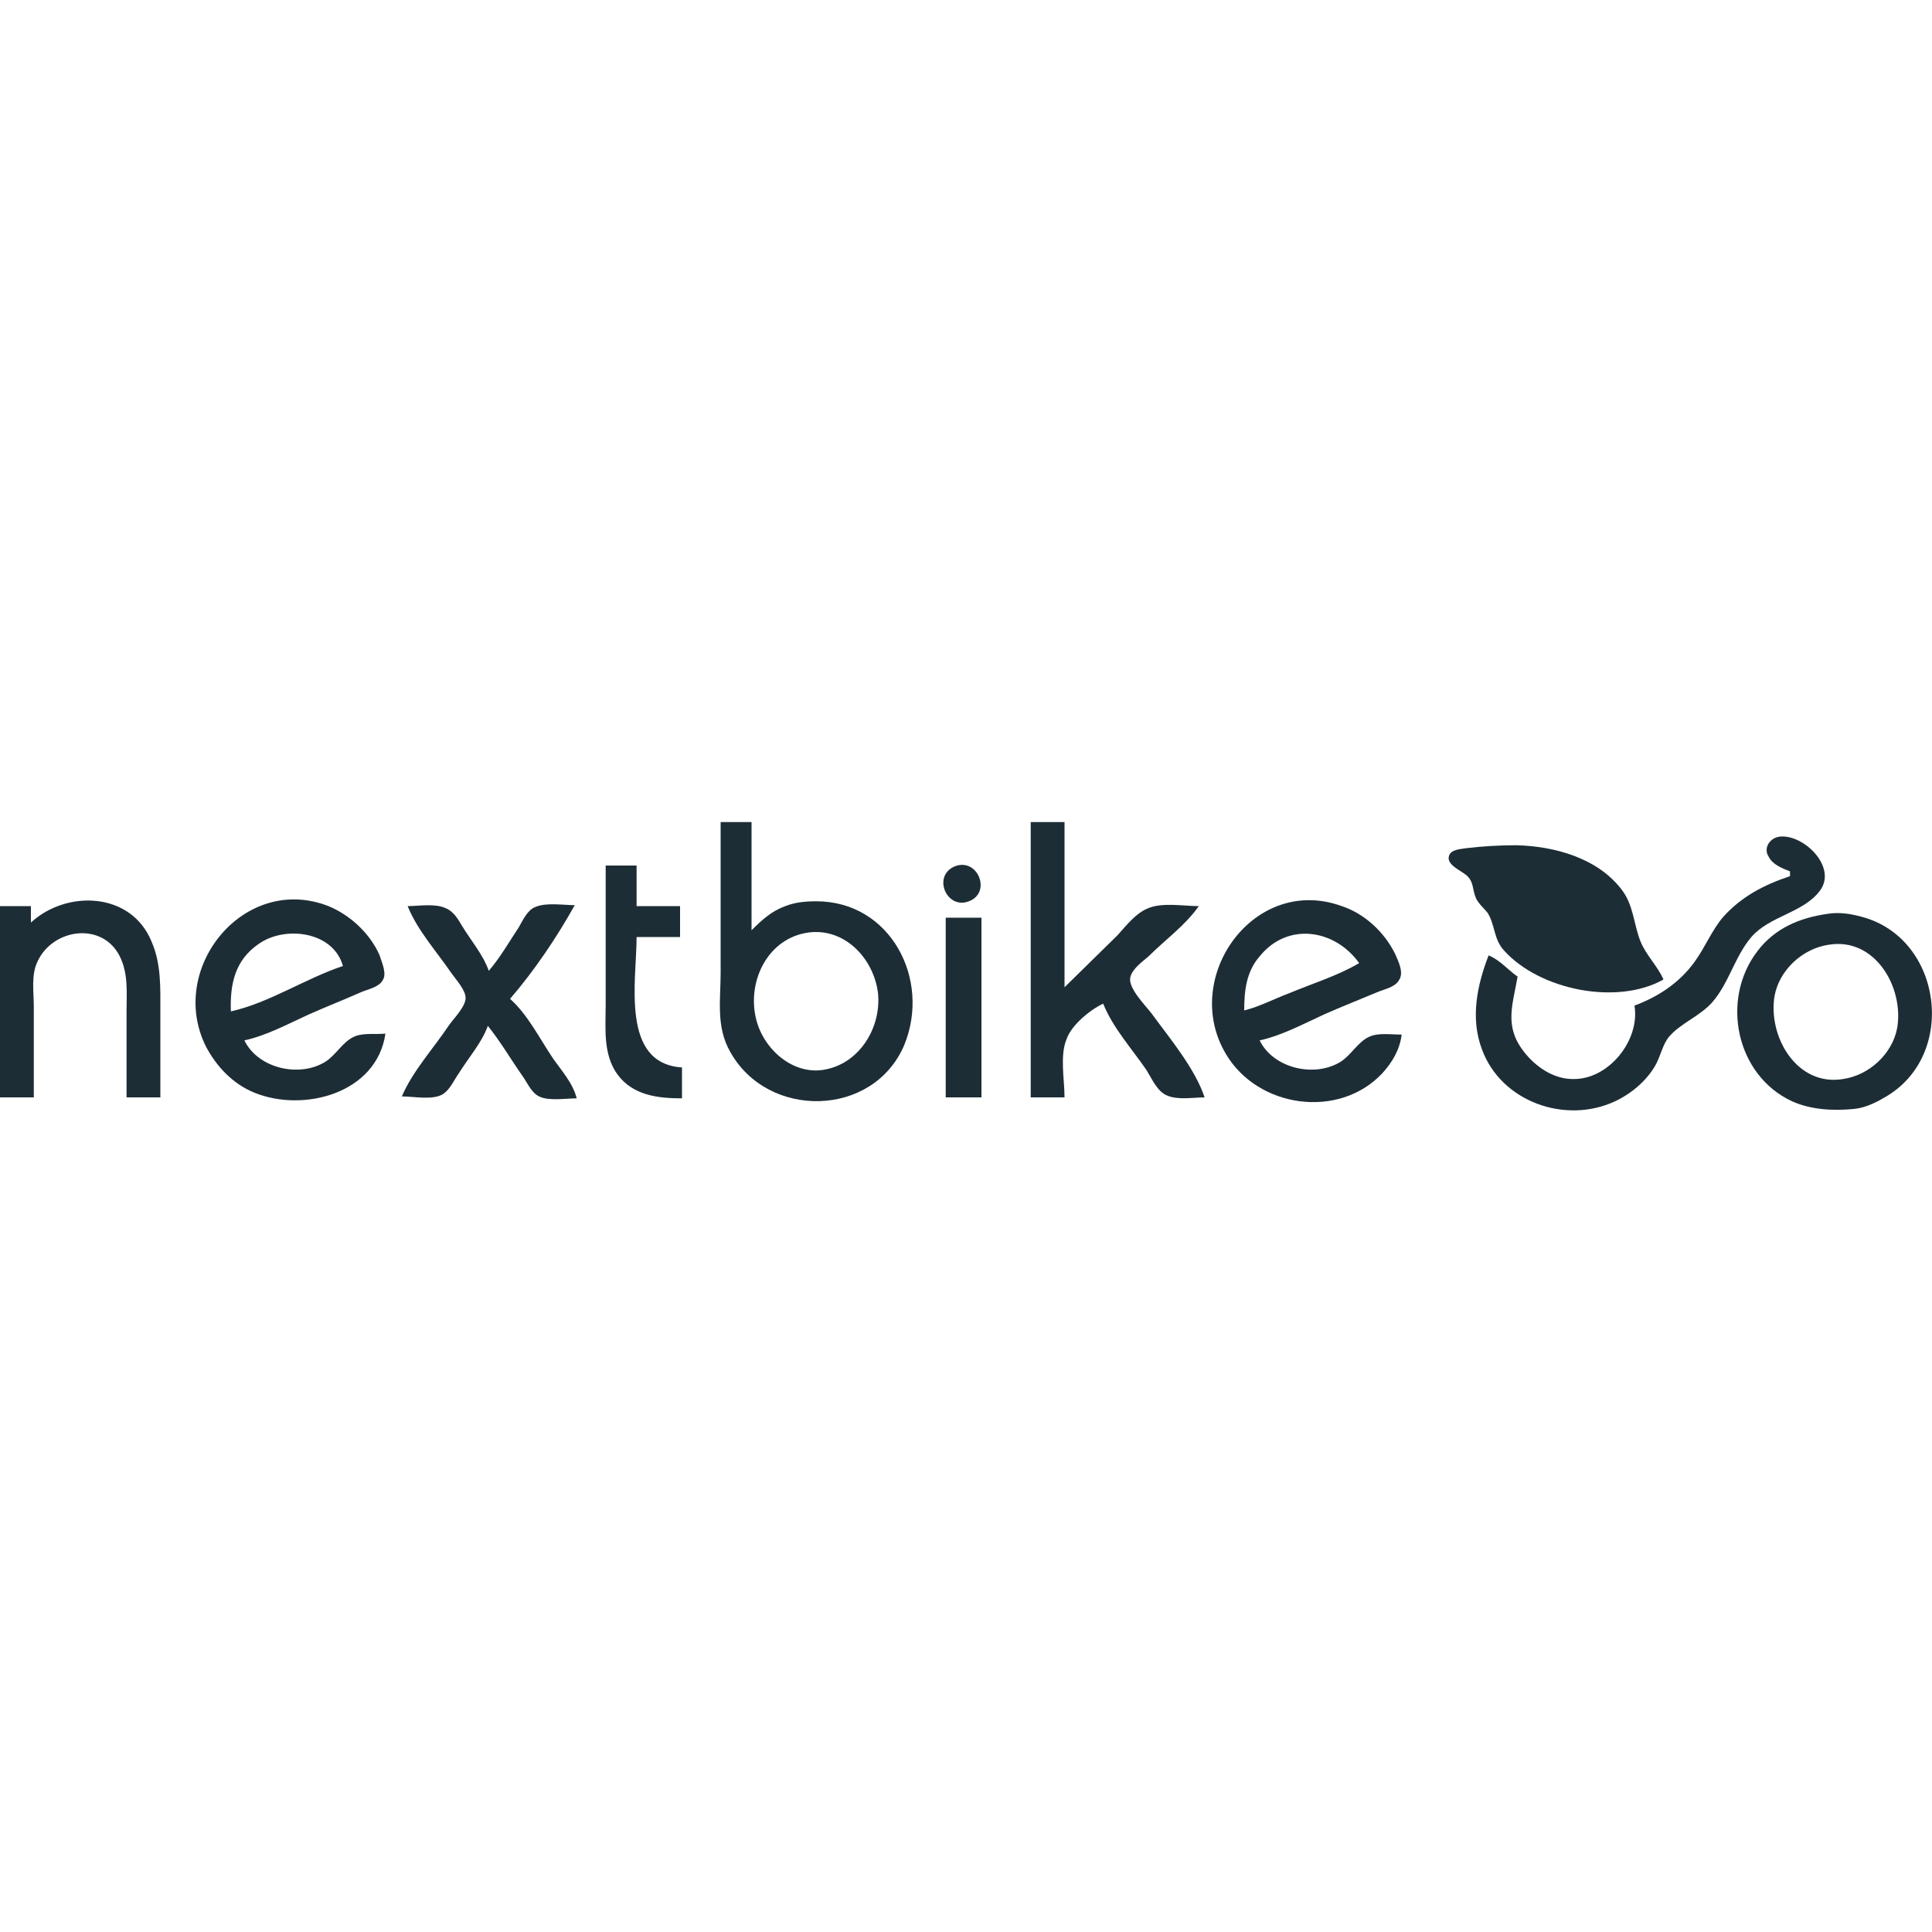 <?xml version="1.0" encoding="utf-8"?>
<!-- Generator: Adobe Illustrator 25.2.1, SVG Export Plug-In . SVG Version: 6.00 Build 0)  -->
<svg version="1.1" id="Layer_1" xmlns="http://www.w3.org/2000/svg" xmlns:xlink="http://www.w3.org/1999/xlink" x="0px" y="0px"
	 viewBox="0 0 200 200" style="enable-background:new 0 0 200 200;" xml:space="preserve">
<style type="text/css">
	.st0{fill:#1D2D36;}
</style>
<g>
	<path class="st0" d="M100.3,93.3c2.4-0.9,0.9-4.6-1.5-3.6C96.5,90.7,98,94.2,100.3,93.3z"/>
	<rect x="97.9" y="95" class="st0" width="3.7" height="18.6"/>
	<path class="st0" d="M84.5,93.3c-1.1,0-2.2,0.1-3.2,0.5c-1.4,0.5-2.4,1.4-3.5,2.5V85.1h-3.2v15.6c0,2.8-0.5,5.6,1,8.2
		c3.9,7,14.8,6.8,18-0.7C96.4,101.4,92.2,93.3,84.5,93.3z M85.5,110.7c-3.3,0.7-6.4-2-7.2-5.1c-1-3.8,1-8.2,5-9s7.2,2.6,7.6,6.3
		C91.2,106.4,89,110,85.5,110.7z"/>
	<path class="st0" d="M65.9,97h4.5v-3.2h-4.5v-4.2h-3.2V104c0,2.4-0.3,5.1,1.2,7.2c1.6,2.2,4.2,2.5,6.7,2.5v-3.2
		C64.2,110.1,65.9,101.5,65.9,97z"/>
	<path class="st0" d="M52.8,103.4c2.5-2.9,4.8-6.3,6.7-9.7c-1.2,0-3-0.3-4.1,0.2c-0.8,0.3-1.3,1.4-1.7,2.1c-1,1.5-1.9,3.1-3.1,4.5
		c-0.6-1.7-1.9-3.2-2.8-4.7c-0.4-0.7-0.9-1.5-1.7-1.8c-1.1-0.5-2.8-0.2-3.9-0.2c1,2.5,3,4.7,4.5,6.9c0.5,0.7,1.5,1.8,1.5,2.6
		c0,0.9-1.2,2.1-1.7,2.8c-1.6,2.4-3.8,4.8-4.9,7.4c1.2,0,3.1,0.4,4.2-0.2c0.8-0.5,1.2-1.5,1.7-2.2c1-1.6,2.4-3.2,3-4.9
		c1.3,1.6,2.4,3.5,3.6,5.2c0.5,0.7,0.9,1.7,1.7,2.1c1,0.5,2.8,0.2,3.9,0.2c-0.4-1.6-1.6-2.9-2.5-4.2C55.8,107.4,54.6,105,52.8,103.4
		z"/>
	<path class="st0" d="M117,101.2c0.2-0.9,1.2-1.6,1.9-2.2c1.7-1.7,3.8-3.2,5.2-5.2c-1.6,0-3.7-0.4-5.2,0.2c-1.3,0.5-2.3,1.8-3.2,2.8
		l-5.5,5.4V85.1h-3.5v28.5h3.5c0-1.8-0.5-4.3,0.2-6c0.5-1.5,2.5-3.1,3.8-3.7c1,2.5,3,4.7,4.5,6.9c0.5,0.8,1.1,2.2,2.1,2.6
		c1.1,0.5,2.8,0.2,3.9,0.2c-1-3-3.6-6.1-5.5-8.7C118.5,104,116.8,102.3,117,101.2z"/>
	<path class="st0" d="M3.2,95.5v-1.7H0v19.8h3.5v-9.4c0-1.5-0.3-3.3,0.4-4.7c1.6-3.4,6.7-4.1,8.5-0.5c0.9,1.8,0.7,3.8,0.7,5.7v8.9
		h3.5v-8.9c0-2.4,0.1-4.9-0.9-7.2C13.6,92.3,6.9,92.1,3.2,95.5z"/>
	<path class="st0" d="M188.4,92.2c1.8-2.4-1.6-5.8-4.1-5.6c-1.1,0.1-1.8,1.2-1.2,2.1c0.4,0.8,1.4,1.2,2.2,1.5v0.5
		c-2.7,0.9-5,2.1-6.9,4.2c-1.2,1.4-1.9,3.2-3,4.7c-1.6,2.2-3.8,3.6-6.2,4.5c0.6,3.6-2.7,7.7-6.4,7.6c-2,0-3.9-1.3-5.1-2.9
		c-2-2.6-1.1-4.8-0.6-7.7c-1-0.7-1.8-1.7-3-2.2c-1.2,3.1-1.9,6.5-0.7,9.7c2,5.5,8.7,7.8,13.8,5.4c1.7-0.8,3.2-2.1,4.1-3.6
		c0.6-1,0.8-2.3,1.5-3.1c1.2-1.4,3.2-2.1,4.5-3.6c1.7-2,2.3-4.7,4-6.7C183.2,94.8,186.7,94.5,188.4,92.2z"/>
	<path class="st0" d="M154,94.5c0.8,1.3,0.6,2.7,1.7,3.9c3.7,4.1,11.7,5.7,16.5,3c-0.6-1.4-1.8-2.5-2.4-4c-0.7-1.8-0.7-3.8-2-5.4
		c-2.5-3.2-6.9-4.4-10.8-4.5c-1.8,0-3.5,0.1-5.2,0.3c-0.5,0.1-1.6,0.1-1.8,0.8c-0.3,0.9,1.2,1.5,1.8,2c0.8,0.7,0.6,1.5,1,2.4
		C153.1,93.6,153.6,94,154,94.5z"/>
	<g>
		<path class="st0" d="M36.7,107.3c-1.2,0.5-1.9,1.9-3,2.6c-2.7,1.7-7,0.7-8.4-2.2c2.3-0.5,4.5-1.7,6.7-2.7c1.8-0.8,3.6-1.5,5.4-2.3
			c0.7-0.3,1.8-0.5,2.2-1.2c0.5-0.7-0.1-1.9-0.3-2.6c-1-2.3-3.1-4.2-5.3-5.1c-8.7-3.4-16.7,6.4-12.7,14.5c1.1,2.1,2.8,3.9,5,4.8
			c5.1,2.1,12.7,0.1,13.6-6.1C38.9,107.1,37.6,106.9,36.7,107.3z M26.8,97.7c2.7-1.9,7.7-1.3,8.7,2.3c-3.9,1.3-7.6,3.8-11.6,4.7
			C23.8,101.9,24.3,99.4,26.8,97.7z"/>
	</g>
	<g>
		<path class="st0" d="M192.7,94.9c-1.1-0.3-2.3-0.5-3.5-0.3c-2.9,0.4-5.5,1.5-7.3,3.9c-3.8,5-2.2,12.8,3.6,15.5
			c2,0.9,4.3,1,6.4,0.8c1.1-0.1,2.2-0.6,3.2-1.2C202.7,109.3,201.1,97.1,192.7,94.9z M196.4,106.4c-0.5,2.7-2.9,4.9-5.6,5.3
			c-4.8,0.8-7.8-4.4-7.1-8.6c0.5-2.7,2.9-4.9,5.6-5.3C194.1,97,197.1,102.2,196.4,106.4z"/>
	</g>
	<g>
		<path class="st0" d="M141.8,107.3c-1.2,0.5-1.9,1.9-3,2.6c-2.7,1.7-7,0.7-8.4-2.2c2.3-0.5,4.5-1.7,6.7-2.7
			c1.8-0.8,3.6-1.5,5.5-2.3c0.7-0.3,1.8-0.5,2.2-1.2c0.6-0.8-0.1-2.1-0.4-2.8c-1.1-2.2-3.1-4.1-5.5-4.9c-9.1-3.3-16.7,7.4-12,15.3
			c3.3,5.6,11.7,6.8,16.2,2c1-1.1,1.8-2.4,2-4C144,107.1,142.7,106.9,141.8,107.3z M130.4,99c2.9-3.6,7.8-2.8,10.3,0.7
			c-2.2,1.3-4.8,2.1-7.2,3.1c-1.6,0.6-3.1,1.4-4.7,1.8C128.8,102.6,129,100.6,130.4,99z"/>
	</g>
</g>
</svg>
